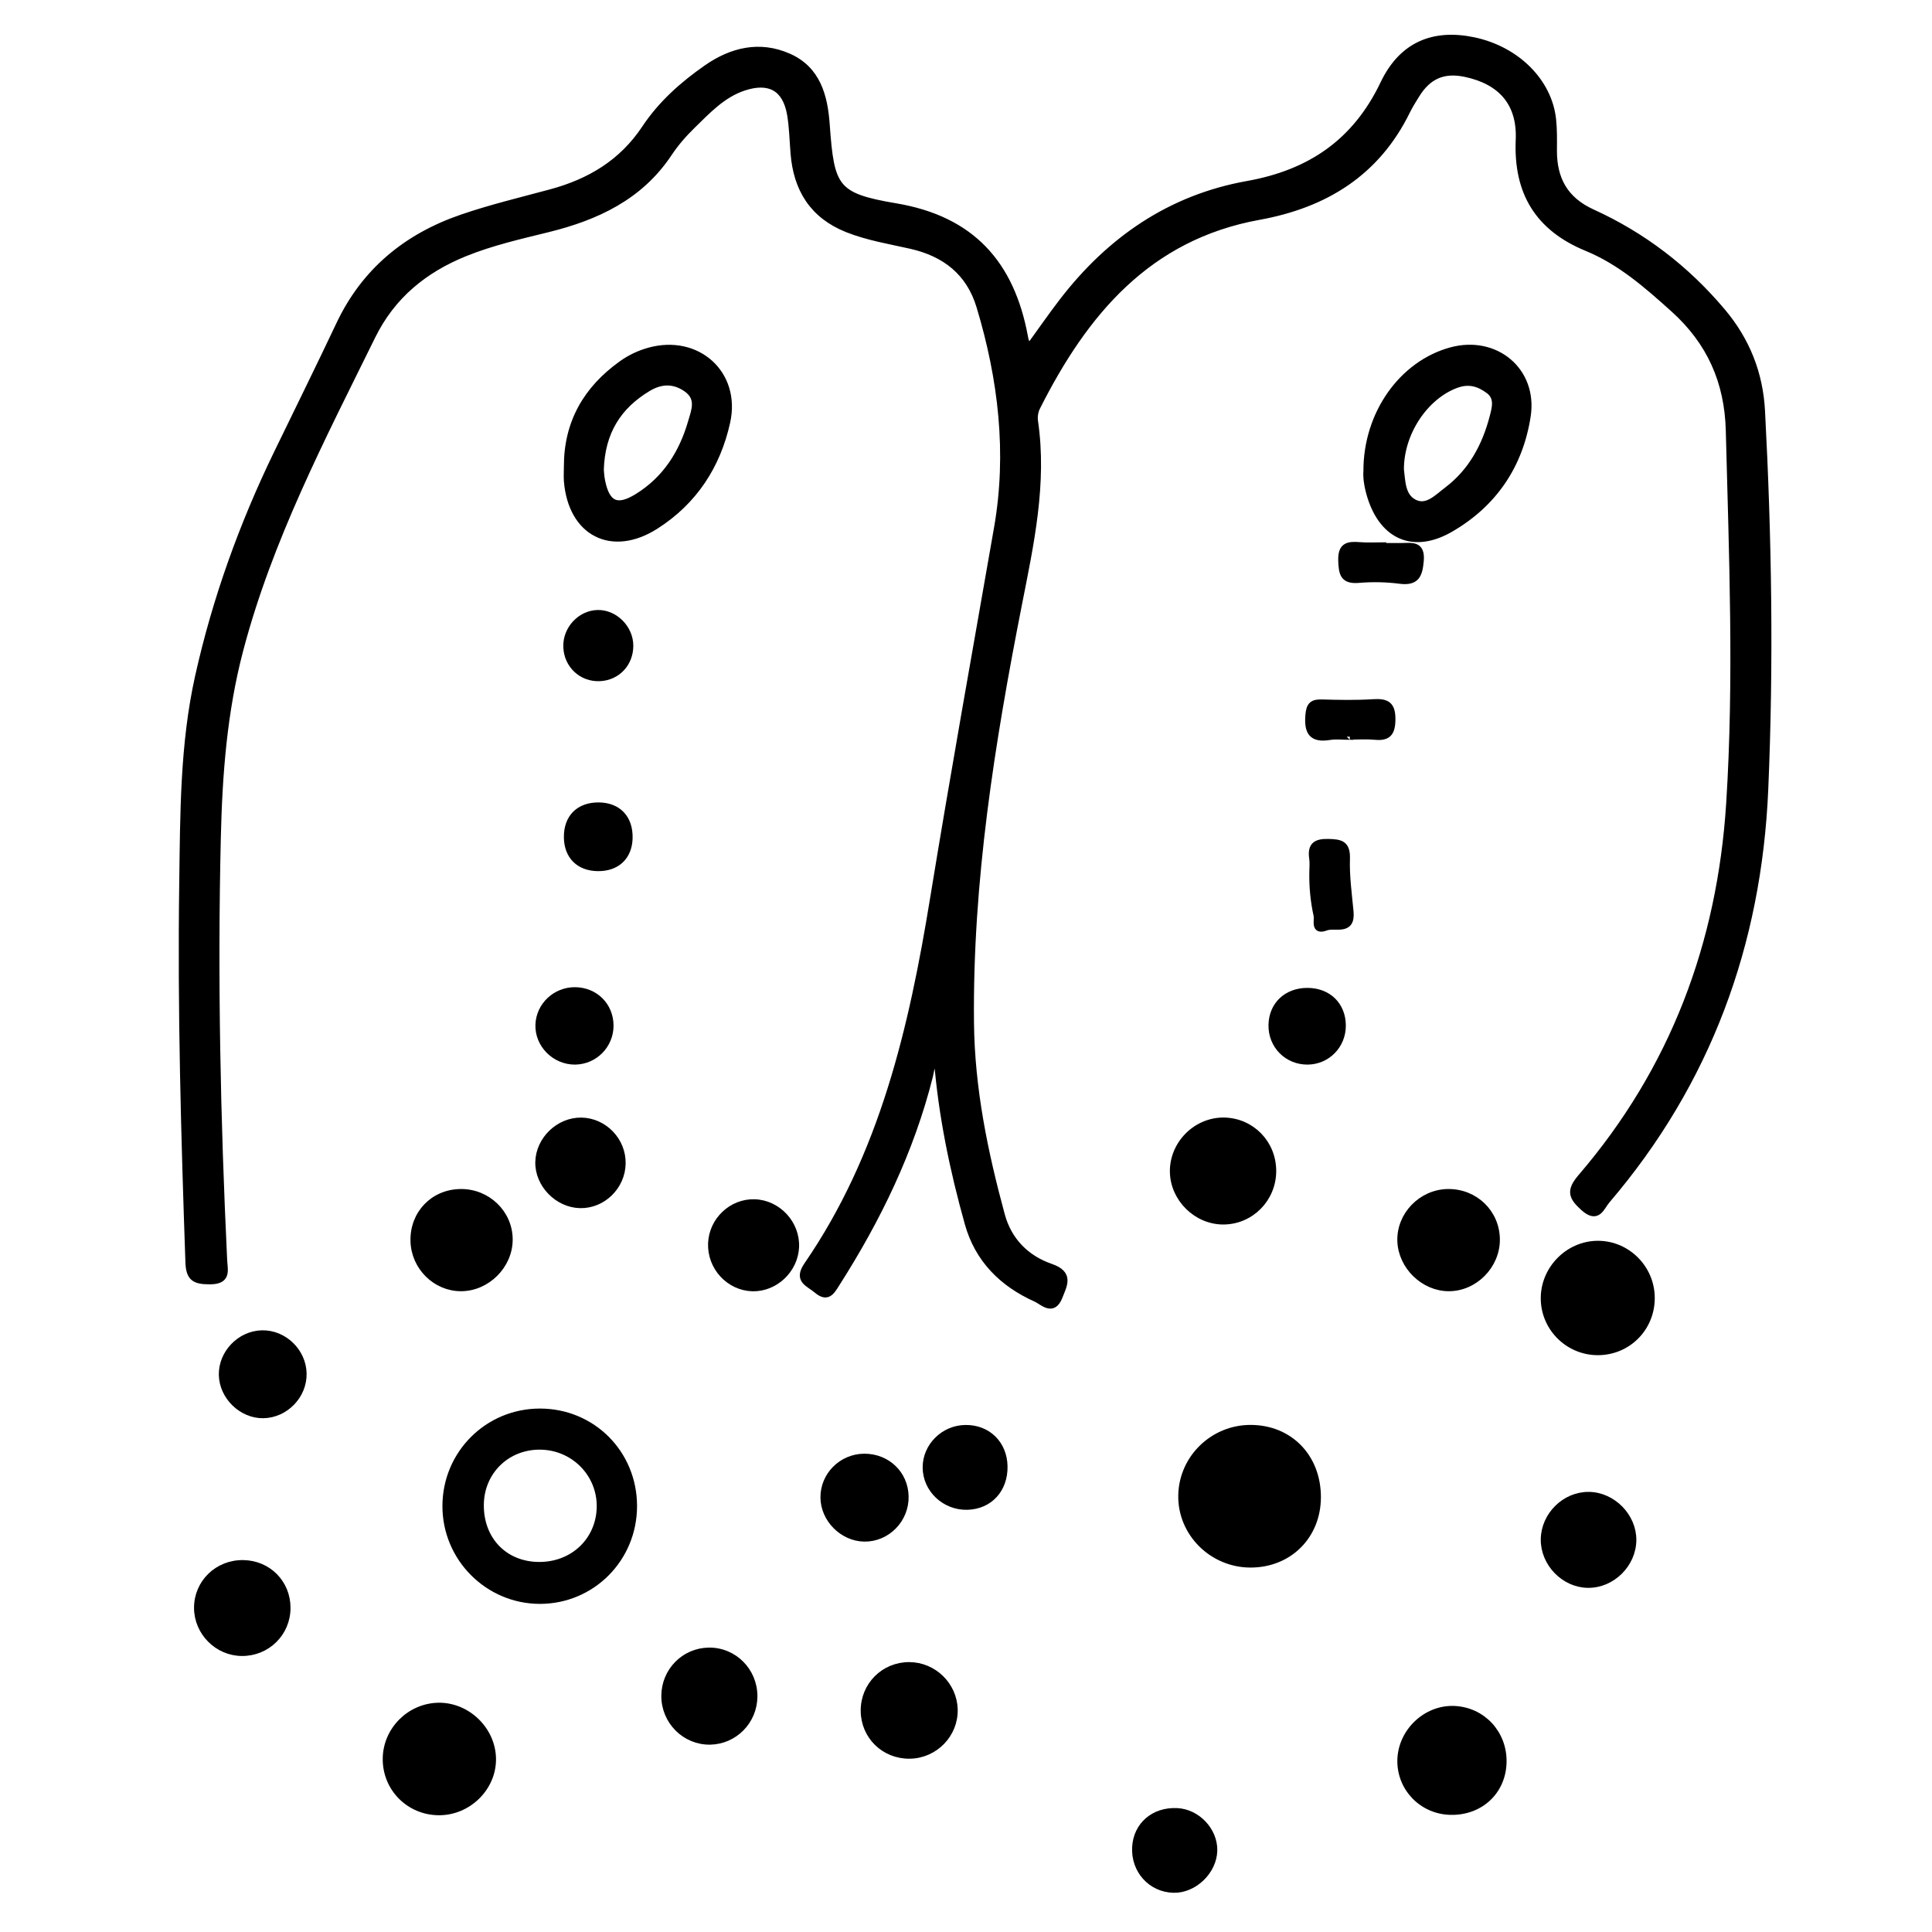 <?xml version="1.0" encoding="utf-8"?>
<!-- Generator: Adobe Illustrator 23.0.0, SVG Export Plug-In . SVG Version: 6.00 Build 0)  -->
<svg version="1.0" xmlns="http://www.w3.org/2000/svg" xmlns:xlink="http://www.w3.org/1999/xlink" x="0px" y="0px"
	 viewBox="0 0 3000 3000" style="enable-background:new 0 0 3000 3000;" xml:space="preserve">
<style type="text/css">
	.st0{stroke:#000000;stroke-width:10;stroke-miterlimit:10;}
</style>
<g id="Layer_1">
</g>
<g id="Layer_2">
	<g>
		<path class="st0" d="M1599.8,536.5c16.4-22.6,32.5-45.9,49.7-68.3c73.6-95.8,167.7-160.8,287.6-182.2
			c97.3-17.4,167.8-65.2,211.2-156.1c28.9-60.5,78-80.2,140.4-67c66.3,14.1,116.3,63.7,122.6,122.7c1.7,15.8,1.4,31.9,1.3,47.9
			c-0.2,44.7,17.3,76.9,59.8,96.3c78.7,35.8,145.8,87.2,201.8,153.6c38,45,58.4,96.5,61.5,154.5c10.4,196.1,13.5,392.4,5,588.4
			c-10.3,239.3-88.7,454.3-245.7,637.9c-8.7,10.2-14,31-36,11.2c-18.6-16.8-22.2-26.3-4-47.6c143.2-166.8,216.5-361.9,230.4-580.3
			c12.3-193,4.3-385.9-0.6-578.8c-1.9-76.1-29.6-138-85.9-188.7c-41.2-37.1-82.9-73.7-134.7-95c-75.8-31.1-109.1-86.3-105.6-167.8
			c2.5-56.9-27.5-91.1-83.5-102.8c-33.6-7-57.5,3.3-75.8,33c-5,8.1-10.2,16.3-14.4,24.8c-47,96.3-127.4,145.6-229.8,164.2
			c-172.8,31.3-271,149.4-344.8,295.9c-3.2,6.3-4.5,14.7-3.5,21.6c14.2,97-6.5,190.9-25,284.9c-42.2,214.6-76.7,429.8-74.4,649.6
			c1.1,102.2,21.4,200.8,48,298.6c10.9,39.9,38.3,67.2,76.2,80.3c31,10.7,20.6,27.7,13.2,46.5c-10,25.2-25.7,7.5-36.2,2.8
			c-52-23.3-89.9-60.8-105.6-116.9c-23.2-83-40.8-167.2-47.9-255.1c-9.3,7.3-9.2,17.6-11.5,26.6c-29.2,115.9-80.6,221.7-144.6,322
			c-8.2,12.9-14.2,24.1-30.9,9.9c-12.4-10.5-31.1-14.9-14.8-38.6c117.9-171.4,163.2-368.7,195.9-569.2
			c31.4-192.2,65.8-383.8,99.3-575.5c20.3-116.1,6.7-231.4-27.3-344c-16-53-53.7-82.4-106.9-94.4c-33.1-7.5-66.8-12.9-98.7-25.6
			c-53.6-21.4-78.7-62.3-83.1-118.1c-1.6-20.2-2-40.6-5.4-60.4c-7.2-40.8-32.5-54.7-72.4-41.4c-32.6,10.9-55.4,35.4-79,58.4
			c-13.7,13.3-26.6,28-37.1,43.9c-45,67.6-112.4,98.8-187.7,117.4c-43.4,10.7-87.1,20.6-128.7,37.4
			c-63.5,25.7-113.2,66.1-144.1,128.9c-78,158.5-160,315-205.4,487.6c-25.2,95.8-32.5,193-34.8,291c-5.2,218.7-0.6,437.2,9.8,655.6
			c0.8,16.7,6.8,33.2-22,33.2c-23,0-31.9-4.4-32.8-29c-6.8-196.1-12.4-392.2-9.6-588.4c1.5-107.6,1-215.5,24.6-321.5
			c26.8-120.1,68.2-235,121.8-345.7c32.5-67,65.5-133.7,97.3-201c39.3-83,104.6-136.2,189.7-165.5c45.2-15.6,91.9-26.7,138.2-39.2
			c60.7-16.3,111.1-46.2,146.8-100.1c24.9-37.5,58.7-67.6,95.7-93.3c39.1-27.2,82.3-37.4,127-17.7c44.9,19.7,55.9,61.6,59,105.8
			c7,97.7,13.1,111.1,107.7,127c117.9,19.9,179,89.1,200,201.7C1592.3,527.2,1591.8,533.1,1599.8,536.5z"/>
		<path class="st0" d="M984.2,2338.6c0,81.6-64.9,146.9-145.9,146.9c-80.7-0.1-146.4-66.1-146.3-146.9
			c0.1-81.3,65.2-146.4,146.4-146.4C919.9,2192.2,984.2,2256.7,984.2,2338.6z M836.7,2430.4c53.5,0.4,94.4-38.8,94.9-91
			c0.4-51.5-41.1-93.1-93.2-93.4c-51.5-0.2-91.4,38.8-92.1,90.1C745.6,2390.8,783.2,2430,836.7,2430.4z"/>
		<path class="st0" d="M2122.1,731.5c-0.2-89.2,55.3-166.7,131.4-187.3c68.9-18.6,129.1,31.6,118.4,101.6
			c-11.8,76.8-52.3,136.6-119.8,175.6c-56.5,32.6-104.3,12.2-123.9-49.8C2123.7,757.3,2121.2,742.7,2122.1,731.5z M2175,729.1
			c2.4,17.8,1.6,41.7,21.4,51.5c19.6,9.7,35.7-8.4,50.3-19.3c38-28.6,59.5-68.5,71.3-113.6c3.6-13.9,8.5-30.2-6.2-41.2
			c-14.7-11-30.4-16.3-50.2-9.1C2213.6,614.8,2174.8,671.2,2175,729.1z"/>
		<path class="st0" d="M880.6,724.5c-0.1-68.1,30-120.2,84.6-159.3c13.1-9.4,27.4-16.2,42.9-20.5c74.7-20.6,137.3,35.6,120.8,110.5
			c-15,68-51.1,123.4-110.6,161.4c-68.1,43.5-131.2,11.2-137.7-69.8C880.1,739.5,880.6,732,880.6,724.5z M932.6,729.4
			c0.3,3.1,0.6,10.6,2.1,17.8c7.4,36.3,23.6,43.7,55.1,24.2c43.7-27,69.5-67.6,83.5-116c5.2-17.9,13.6-37.1-7.5-51.8
			c-19.8-13.8-39.9-12.6-59.5-0.8C960.2,630.4,934.4,670.5,932.6,729.4z"/>
		<path class="st0" d="M2046.1,2325.1c-0.2,60-44.7,104.2-104.6,104c-59.5-0.2-108.1-48.9-106.9-107.3
			c1.1-57.6,48.9-104.1,107-104.2C2002.5,2217.5,2046.3,2262.6,2046.1,2325.1z"/>
		<path class="st0" d="M2482.5,2099.3c-45.8,0.8-84-35.8-85-81.5c-1.1-46.6,37.6-86.3,84.1-86.1c45.4,0.2,82.7,37.7,82.9,83.5
			C2564.7,2061.5,2528.7,2098.5,2482.5,2099.3z"/>
		<path class="st0" d="M681.7,2813.7c-46.3-0.1-82.9-37-82.4-83c0.5-44.3,36.9-80.8,81.3-81.7c45-0.8,84.1,37.1,84.6,82.1
			C765.7,2775.8,727.2,2813.8,681.7,2813.7z"/>
		<path class="st0" d="M2251.9,2813.1c-43.9-1.2-78.1-36.9-77.1-80.3c1.1-44.1,39.8-80.7,83.4-78.8c43.7,1.9,76.8,37.4,76.2,81.7
			C2333.8,2781.4,2298.5,2814.4,2251.9,2813.1z"/>
		<path class="st0" d="M1976.7,1818.5c-0.1,42.9-34.3,77.6-76.7,77.9c-41.7,0.3-77.7-34.9-78.4-76.7c-0.7-43.2,35.6-79.8,78.8-79.4
			C1943.2,1740.9,1976.8,1775.2,1976.7,1818.5z"/>
		<path class="st0" d="M2248.2,1851.3c42-0.6,75.5,31.8,75.8,73.2c0.3,40.7-34.3,75.7-74.6,75.5c-38.8-0.2-73.1-33.6-74.6-72.6
			C2173.3,1886.9,2207.1,1851.9,2248.2,1851.3z"/>
		<path class="st0" d="M715,1851.3c41.7-0.6,76,32.4,76.1,73.3c0.1,40.4-34.8,75.3-75.2,75.4c-39.5,0-72.5-32.7-73.5-72.8
			C641.3,1884.8,672.7,1851.9,715,1851.3z"/>
		<path class="st0" d="M1412.8,2725.9c-39.6,0.6-71.1-30-71.3-69.4c-0.2-39.4,31-70.7,70.4-70.6c37.7,0.2,69,30.5,70.2,68.1
			C1483.3,2692.7,1451.9,2725.3,1412.8,2725.9z"/>
		<path class="st0" d="M1031.9,2633.2c0.2-38.3,30.5-69.2,68.5-69.8c39.1-0.7,70.9,31.2,70.7,70.8c-0.2,38.3-30.6,69.2-68.4,69.9
			C1063.7,2704.7,1031.7,2672.7,1031.9,2633.2z"/>
		<path class="st0" d="M446.1,2496.6c0.1,39.2-31.5,70.3-70.9,69.8c-37.6-0.4-68.7-31.8-68.9-69.4c-0.2-39.2,31.6-70.2,71.6-69.5
			C416.4,2428.1,446.1,2458.1,446.1,2496.6z"/>
		<path class="st0" d="M2535.9,2391.6c-0.4,37.4-32.8,69.4-70,69c-37-0.3-68.8-33-68.4-70.3c0.4-37.4,32.5-69.1,69.7-68.7
			C2504.2,2322,2536.3,2354.8,2535.9,2391.6z"/>
		<path class="st0" d="M1104.5,1930.5c1.5-35.6,31.7-64.2,67-63.3c36.4,1,66,33,64.3,69.5c-1.7,35.3-32.4,64.2-67.3,63.4
			C1132.1,1999.1,1103,1967.5,1104.5,1930.5z"/>
		<path class="st0" d="M966.5,1806.7c-0.6,35.7-30.6,65.1-65.8,64.3c-34.9-0.8-65.2-32-64.5-66.5c0.7-34.9,31.7-64.7,66.6-64.1
			C938.2,1741,967.1,1771.1,966.5,1806.7z"/>
		<path class="st0" d="M1341.8,2262.3c35.6-0.2,63.3,26.2,64.1,61.1c0.8,36-28.4,65.9-63.9,65.4c-33.6-0.5-63-30.1-63-63.7
			C1278.8,2290.8,1307.1,2262.6,1341.8,2262.3z"/>
		<path class="st0" d="M471.1,2132.7c0.7,34.2-27.7,63.7-61.9,64.5c-33.5,0.7-63.7-28.4-64.4-62.2c-0.7-33.9,28.1-63.7,62.2-64.3
			C441,2070.1,470.4,2098.6,471.1,2132.7z"/>
		<path class="st0" d="M1559.5,2277c0.6,35.8-23.1,61.5-57.5,62.4c-35,0.9-64.3-26.8-64.3-60.9c0-32.8,27.6-60.3,61.1-60.8
			C1533.6,2217.1,1558.9,2241.9,1559.5,2277z"/>
		<path class="st0" d="M1827.6,2812.6c31.4,1.4,58.3,29.9,57.6,61c-0.7,32-31.1,61.3-62.9,60.5c-35-0.8-61.4-30.1-59.3-65.9
			C1764.9,2834.1,1791.8,2810.9,1827.6,2812.6z"/>
		<path class="st0" d="M2030.3,1539c32.2,0.1,54.4,21.9,54.5,53.5c0.1,30.6-23.6,55.1-53.9,55.6c-31.8,0.5-56.8-24.6-56.2-56.5
			C1975.3,1560.4,1998,1538.9,2030.3,1539z"/>
		<path class="st0" d="M947.7,1592.7c0,30.3-24.4,55-54.6,55.4c-31.4,0.3-57.7-26-56.7-56.8c1-29.9,26.3-53.7,56.7-53.4
			C924.3,1538.3,947.7,1561.8,947.7,1592.7z"/>
		<path class="st0" d="M929.9,1251c30.1,0.3,48.3,19.8,47.4,50.8c-0.9,28.8-19.7,46.3-49.2,45.9c-29.1-0.4-47.3-18.6-47.5-47.7
			C880.3,1269.4,899.2,1250.7,929.9,1251z"/>
		<path class="st0" d="M928.2,952.2c26.5-0.5,50.2,23.3,50.2,50.5c0,27.5-19.9,48.7-46.9,50c-28.1,1.4-51-20-51.8-48.4
			C878.8,976.9,901.3,952.7,928.2,952.2z"/>
		<path class="st0" d="M2038.1,1354.9c0-7.4,0.9-15-0.2-22.3c-2.9-20.1,5.8-25.4,25-24.9c18.6,0.5,29,2.4,28.3,25.5
			c-0.9,27.4,3,55.1,5.6,82.6c3,32.5-24.1,19-37.8,24.2c-19.5,7.4-12.6-10.7-14.3-18.6C2039.9,1399.6,2037.7,1377.3,2038.1,1354.9z"
			/>
		<path class="st0" d="M2096.2,1143.8c-10.6,0-21.4-1.4-31.8,0.3c-27.8,4.5-34.5-8-32.4-33.6c1.2-15.5,6.1-19.9,20.7-19.4
			c26.5,0.8,53.1,1.3,79.5-0.4c21-1.3,30,3.3,29.6,27.1c-0.3,21.6-7.6,27.9-27.5,25.9c-12.6-1.2-25.4-0.2-38.2-0.2
			C2096.2,1143.5,2096.2,1143.6,2096.2,1143.8z"/>
		<path class="st0" d="M2147.4,848.2c9.6,0,19.2,0.1,28.7,0c15.8-0.1,32.2-4,29.7,23c-2,21.9-6.7,33.5-31.9,30.3
			c-21-2.7-42.7-3.2-63.7-1.4c-24.1,2.1-26.5-8.9-27.2-29.4c-0.9-24.9,11.7-25.1,29.3-23.8c11.6,0.9,23.4,0.2,35.1,0.2
			C2147.4,847.4,2147.4,847.8,2147.4,848.2z"/>
	</g>
</g>
</svg>
